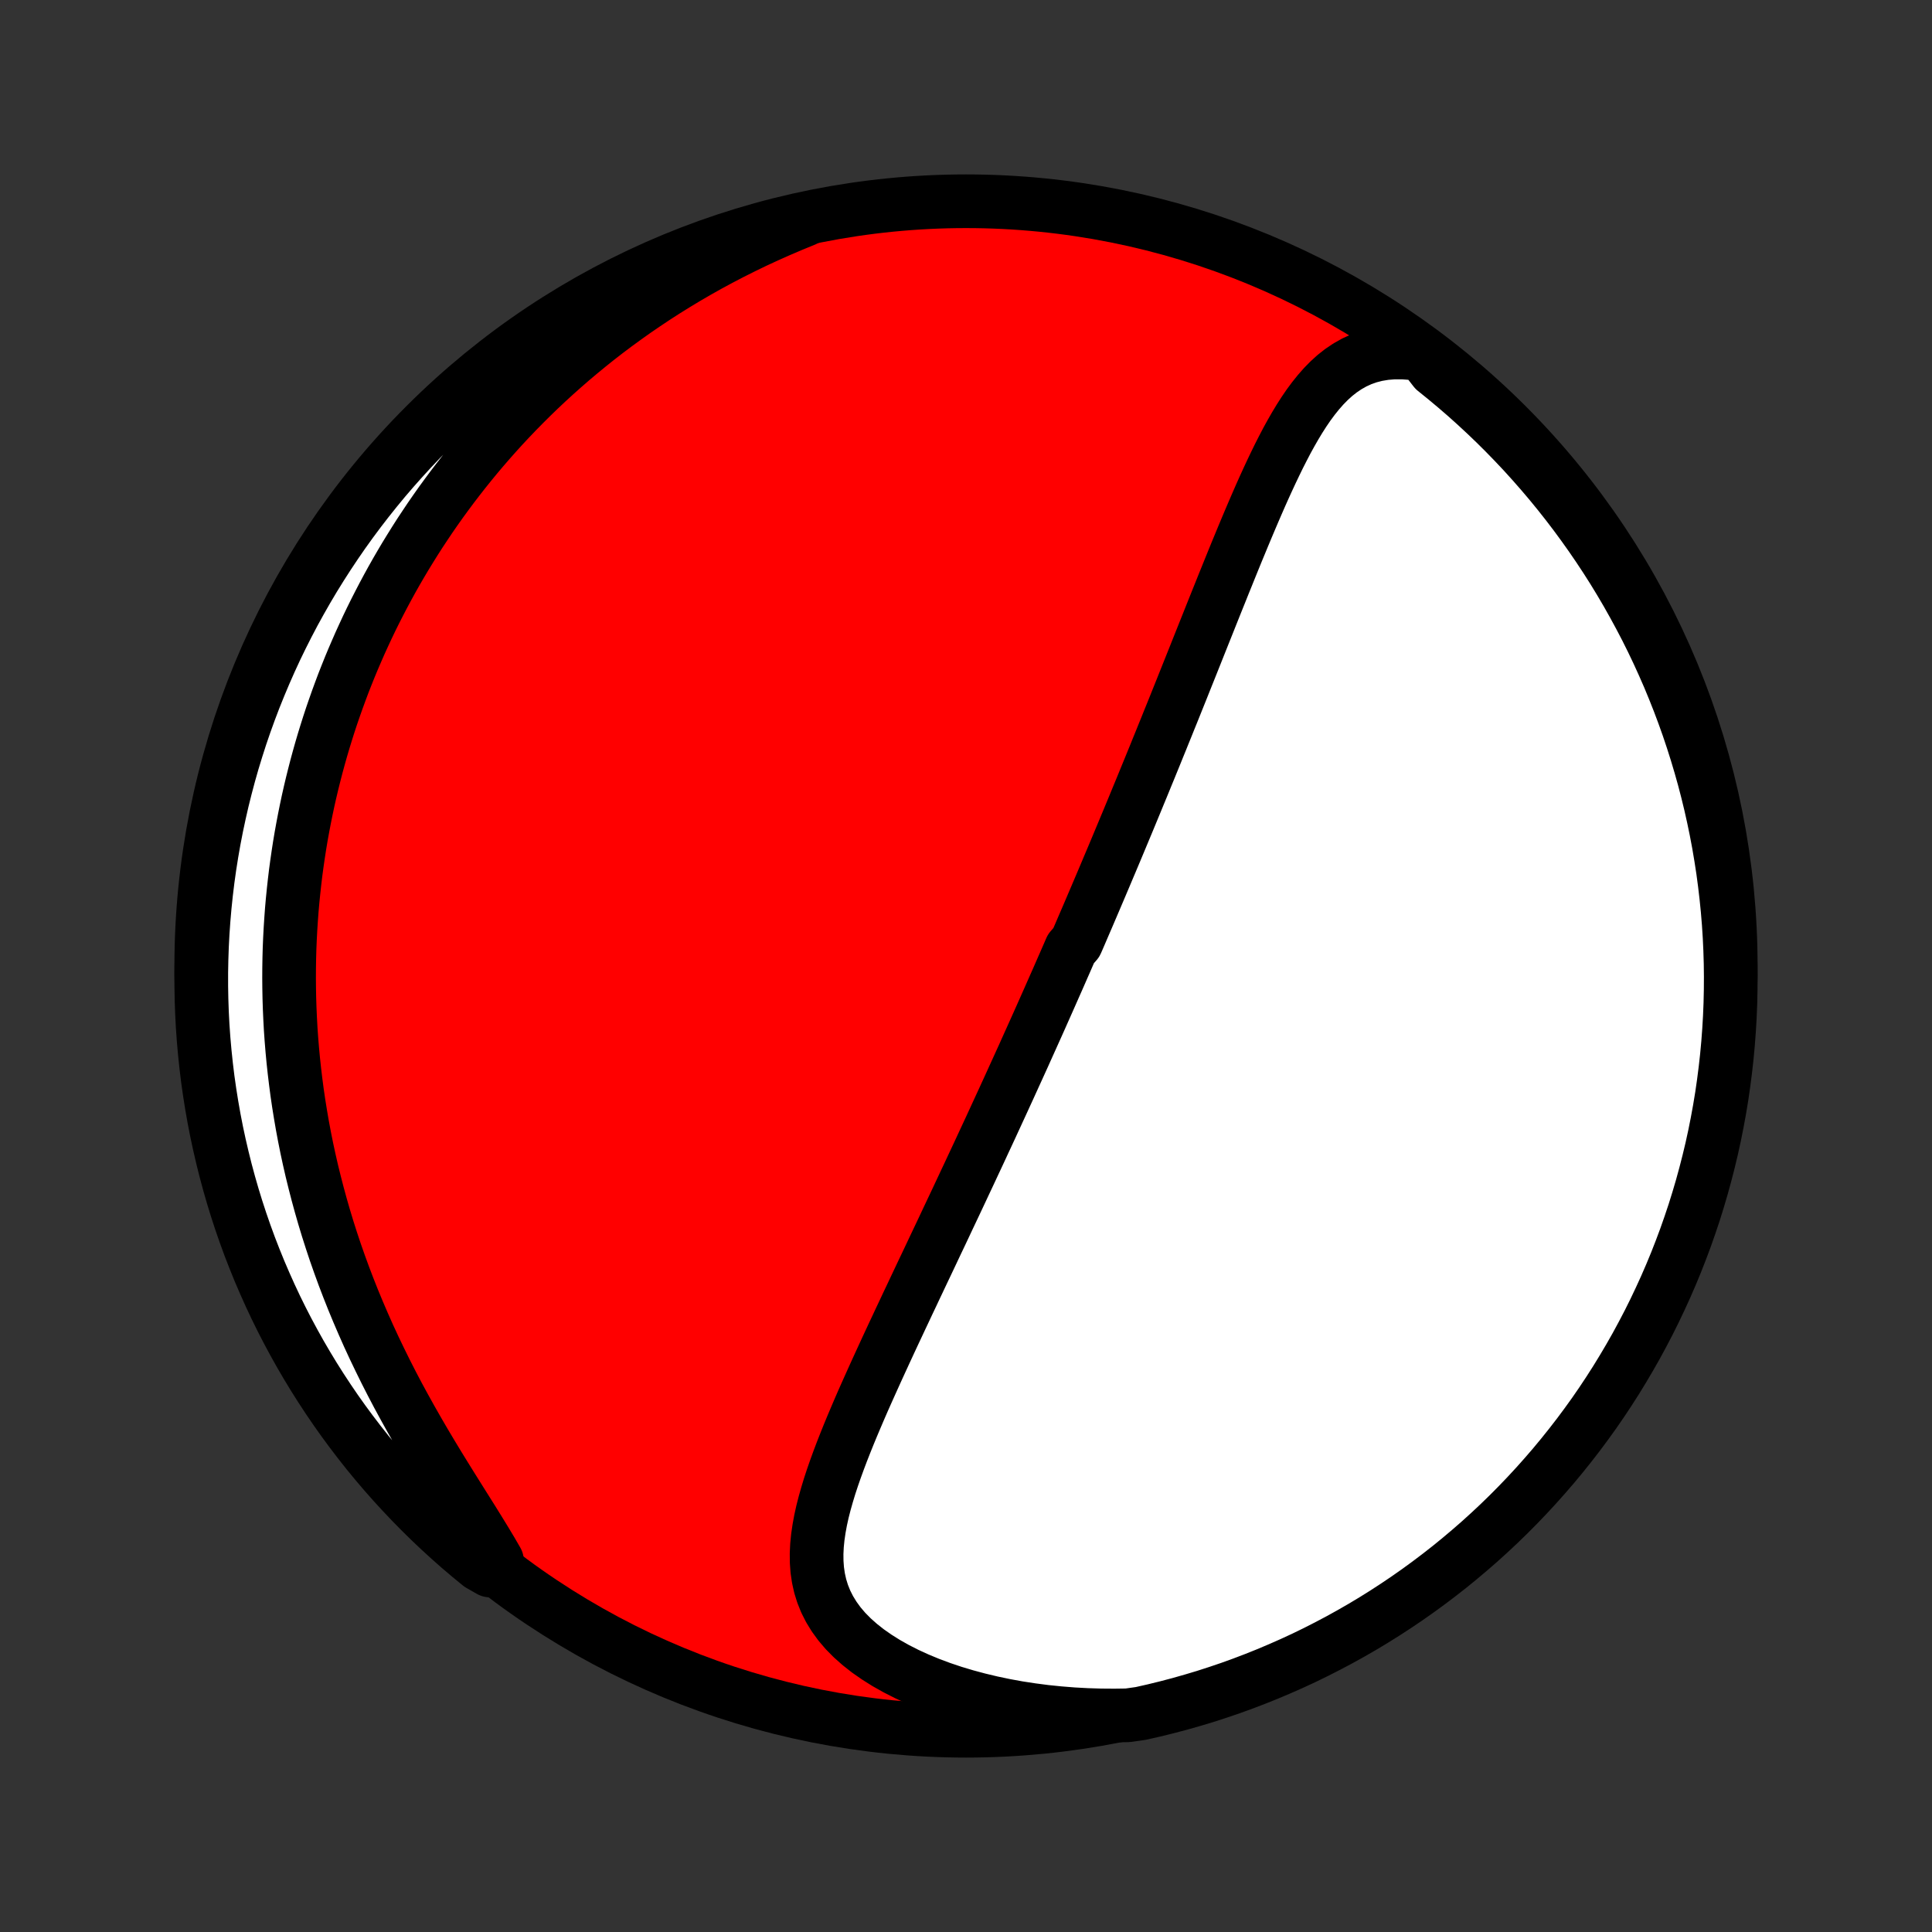 <?xml version="1.0" encoding="utf-8" standalone="no"?>
<!DOCTYPE svg PUBLIC "-//W3C//DTD SVG 1.1//EN"
  "http://www.w3.org/Graphics/SVG/1.1/DTD/svg11.dtd">
<!-- Created with matplotlib (http://matplotlib.org/) -->
<svg height="72pt" version="1.1" viewBox="0 0 72 72" width="72pt" xmlns="http://www.w3.org/2000/svg" xmlns:xlink="http://www.w3.org/1999/xlink">
 <rect x="0" y="0" width="72" height="72" fill="#333333" stroke="none"/>
 <defs>
  <style type="text/css">
*{stroke-linecap:butt;stroke-linejoin:round;}
  </style>
 </defs>
 <g id="figure_1">
  <g id="patch_1">
   <path d="
M0 72
L72 72
L72 0
L0 0
z
" style="fill:none;"/>
  </g>
  <g id="axes_1">
   <g id="PatchCollection_1">
    <defs>
     <path d="
M36 -7.5
C43.558 -7.5 50.808 -10.503 56.153 -15.848
C61.497 -21.192 64.5 -28.442 64.5 -36
C64.5 -43.558 61.497 -50.808 56.153 -56.153
C50.808 -61.497 43.558 -64.5 36 -64.5
C28.442 -64.5 21.192 -61.497 15.848 -56.153
C10.503 -50.808 7.5 -43.558 7.5 -36
C7.5 -28.442 10.503 -21.192 15.848 -15.848
C21.192 -10.503 28.442 -7.5 36 -7.5
z
" id="C0_0_a811fe30f3"/>
     <path d="
M53.025 -58.781
L52.651 -58.836
L52.292 -58.863
L51.948 -58.864
L51.62 -58.838
L51.307 -58.786
L51.011 -58.71
L50.73 -58.61
L50.465 -58.489
L50.213 -58.346
L49.974 -58.185
L49.748 -58.007
L49.533 -57.812
L49.329 -57.604
L49.134 -57.382
L48.947 -57.149
L48.767 -56.906
L48.595 -56.654
L48.428 -56.393
L48.267 -56.126
L48.11 -55.852
L47.957 -55.574
L47.809 -55.29
L47.663 -55.003
L47.521 -54.712
L47.381 -54.419
L47.244 -54.124
L47.108 -53.826
L46.975 -53.528
L46.844 -53.228
L46.714 -52.927
L46.586 -52.627
L46.459 -52.326
L46.333 -52.025
L46.209 -51.725
L46.085 -51.425
L45.963 -51.126
L45.842 -50.828
L45.722 -50.531
L45.602 -50.235
L45.484 -49.94
L45.366 -49.647
L45.249 -49.355
L45.133 -49.065
L45.018 -48.776
L44.903 -48.489
L44.789 -48.203
L44.676 -47.92
L44.564 -47.638
L44.452 -47.358
L44.341 -47.08
L44.23 -46.803
L44.12 -46.528
L44.011 -46.255
L43.902 -45.984
L43.794 -45.714
L43.686 -45.446
L43.578 -45.18
L43.472 -44.916
L43.365 -44.653
L43.26 -44.392
L43.154 -44.133
L43.05 -43.875
L42.945 -43.618
L42.841 -43.363
L42.737 -43.11
L42.634 -42.858
L42.531 -42.607
L42.428 -42.358
L42.326 -42.11
L42.224 -41.863
L42.122 -41.617
L42.021 -41.373
L41.919 -41.129
L41.818 -40.887
L41.717 -40.645
L41.617 -40.405
L41.516 -40.165
L41.416 -39.927
L41.315 -39.689
L41.215 -39.451
L41.115 -39.215
L41.015 -38.979
L40.915 -38.744
L40.815 -38.509
L40.715 -38.275
L40.615 -38.041
L40.515 -37.807
L40.414 -37.574
L40.314 -37.341
L40.214 -37.108
L40.113 -36.876
L39.911 -36.644
L39.81 -36.411
L39.709 -36.179
L39.607 -35.947
L39.505 -35.714
L39.403 -35.481
L39.3 -35.249
L39.197 -35.016
L39.094 -34.782
L38.99 -34.548
L38.886 -34.314
L38.782 -34.08
L38.677 -33.845
L38.571 -33.609
L38.465 -33.373
L38.358 -33.136
L38.251 -32.898
L38.144 -32.659
L38.035 -32.42
L37.926 -32.18
L37.816 -31.939
L37.706 -31.697
L37.595 -31.453
L37.483 -31.209
L37.371 -30.964
L37.257 -30.717
L37.143 -30.469
L37.028 -30.22
L36.913 -29.97
L36.796 -29.718
L36.678 -29.465
L36.56 -29.21
L36.441 -28.954
L36.32 -28.696
L36.199 -28.437
L36.077 -28.176
L35.953 -27.913
L35.829 -27.648
L35.704 -27.382
L35.578 -27.114
L35.45 -26.844
L35.322 -26.573
L35.193 -26.299
L35.063 -26.023
L34.931 -25.746
L34.799 -25.467
L34.666 -25.185
L34.532 -24.902
L34.396 -24.617
L34.26 -24.329
L34.123 -24.04
L33.986 -23.749
L33.847 -23.456
L33.708 -23.16
L33.568 -22.863
L33.428 -22.564
L33.287 -22.264
L33.146 -21.961
L33.005 -21.657
L32.864 -21.35
L32.723 -21.043
L32.582 -20.733
L32.442 -20.422
L32.302 -20.11
L32.163 -19.797
L32.026 -19.482
L31.891 -19.166
L31.757 -18.849
L31.626 -18.532
L31.498 -18.213
L31.373 -17.895
L31.252 -17.575
L31.136 -17.256
L31.025 -16.937
L30.92 -16.618
L30.823 -16.299
L30.733 -15.981
L30.652 -15.664
L30.582 -15.348
L30.524 -15.033
L30.478 -14.72
L30.447 -14.409
L30.432 -14.1
L30.435 -13.793
L30.457 -13.489
L30.501 -13.189
L30.567 -12.893
L30.658 -12.6
L30.774 -12.312
L30.917 -12.03
L31.087 -11.753
L31.284 -11.482
L31.509 -11.218
L31.762 -10.962
L32.041 -10.714
L32.346 -10.474
L32.676 -10.244
L33.028 -10.023
L33.401 -9.813
L33.795 -9.613
L34.206 -9.425
L34.633 -9.248
L35.075 -9.083
L35.53 -8.93
L35.997 -8.79
L36.473 -8.662
L36.959 -8.546
L37.451 -8.443
L37.95 -8.352
L38.454 -8.275
L38.961 -8.209
L39.472 -8.157
L39.985 -8.116
L40.499 -8.088
L41.014 -8.072
L41.529 -8.068
L42.023 -8.075
L42.508 -8.144
L42.991 -8.253
L43.472 -8.371
L43.951 -8.497
L44.427 -8.632
L44.901 -8.774
L45.372 -8.926
L45.841 -9.085
L46.306 -9.253
L46.768 -9.429
L47.227 -9.613
L47.682 -9.805
L48.135 -10.005
L48.583 -10.212
L49.027 -10.428
L49.467 -10.652
L49.904 -10.883
L50.336 -11.122
L50.764 -11.368
L51.187 -11.622
L51.605 -11.883
L52.019 -12.152
L52.428 -12.428
L52.832 -12.711
L53.231 -13.002
L53.624 -13.299
L54.013 -13.603
L54.395 -13.914
L54.772 -14.232
L55.144 -14.556
L55.509 -14.887
L55.869 -15.224
L56.223 -15.568
L56.57 -15.918
L56.911 -16.274
L57.246 -16.636
L57.574 -17.004
L57.896 -17.377
L58.211 -17.757
L58.519 -18.142
L58.821 -18.532
L59.115 -18.928
L59.403 -19.328
L59.683 -19.734
L59.956 -20.145
L60.222 -20.561
L60.48 -20.982
L60.731 -21.407
L60.975 -21.836
L61.21 -22.27
L61.439 -22.708
L61.659 -23.15
L61.871 -23.596
L62.076 -24.045
L62.273 -24.499
L62.462 -24.956
L62.642 -25.416
L62.815 -25.879
L62.979 -26.346
L63.136 -26.815
L63.283 -27.287
L63.423 -27.762
L63.554 -28.24
L63.677 -28.72
L63.792 -29.201
L63.898 -29.686
L63.995 -30.172
L64.084 -30.659
L64.165 -31.149
L64.236 -31.64
L64.299 -32.132
L64.354 -32.625
L64.4 -33.12
L64.437 -33.615
L64.466 -34.111
L64.486 -34.608
L64.497 -35.105
L64.5 -35.602
L64.494 -36.099
L64.479 -36.597
L64.456 -37.094
L64.424 -37.591
L64.383 -38.087
L64.333 -38.583
L64.275 -39.078
L64.209 -39.572
L64.133 -40.065
L64.05 -40.556
L63.957 -41.047
L63.856 -41.535
L63.747 -42.023
L63.629 -42.508
L63.503 -42.991
L63.368 -43.472
L63.225 -43.951
L63.074 -44.427
L62.915 -44.901
L62.747 -45.372
L62.571 -45.841
L62.387 -46.306
L62.196 -46.768
L61.995 -47.227
L61.788 -47.682
L61.572 -48.135
L61.349 -48.583
L61.117 -49.027
L60.878 -49.467
L60.632 -49.904
L60.378 -50.336
L60.117 -50.764
L59.848 -51.187
L59.572 -51.605
L59.289 -52.019
L58.998 -52.428
L58.701 -52.832
L58.397 -53.231
L58.086 -53.624
L57.768 -54.013
L57.444 -54.395
L57.113 -54.772
L56.776 -55.144
L56.432 -55.509
L56.082 -55.869
L55.726 -56.223
L55.364 -56.57
L54.996 -56.911
L54.623 -57.246
L54.243 -57.574
L53.858 -57.896
L53.468 -58.211
z
" id="C0_1_0be98b3e62"/>
     <path d="
M29.979 -63.803
L29.507 -63.61
L29.041 -63.411
L28.583 -63.207
L28.131 -62.998
L27.687 -62.783
L27.25 -62.564
L26.821 -62.34
L26.399 -62.112
L25.985 -61.879
L25.579 -61.643
L25.181 -61.403
L24.79 -61.16
L24.407 -60.913
L24.032 -60.663
L23.664 -60.411
L23.304 -60.155
L22.951 -59.898
L22.605 -59.638
L22.267 -59.376
L21.936 -59.111
L21.612 -58.845
L21.295 -58.578
L20.985 -58.308
L20.681 -58.037
L20.384 -57.765
L20.094 -57.492
L19.81 -57.217
L19.532 -56.941
L19.26 -56.664
L18.994 -56.386
L18.734 -56.108
L18.48 -55.828
L18.232 -55.548
L17.989 -55.267
L17.751 -54.985
L17.519 -54.702
L17.292 -54.419
L17.07 -54.135
L16.853 -53.851
L16.641 -53.566
L16.433 -53.281
L16.23 -52.994
L16.032 -52.708
L15.839 -52.42
L15.649 -52.133
L15.464 -51.844
L15.284 -51.555
L15.107 -51.266
L14.934 -50.975
L14.766 -50.685
L14.601 -50.393
L14.441 -50.101
L14.284 -49.808
L14.131 -49.514
L13.981 -49.22
L13.835 -48.925
L13.693 -48.629
L13.555 -48.332
L13.419 -48.034
L13.288 -47.735
L13.159 -47.435
L13.034 -47.135
L12.913 -46.833
L12.794 -46.53
L12.68 -46.226
L12.568 -45.92
L12.46 -45.614
L12.354 -45.306
L12.252 -44.996
L12.154 -44.686
L12.058 -44.373
L11.966 -44.06
L11.877 -43.744
L11.791 -43.427
L11.709 -43.109
L11.629 -42.788
L11.553 -42.466
L11.48 -42.142
L11.411 -41.816
L11.345 -41.488
L11.282 -41.158
L11.222 -40.826
L11.166 -40.492
L11.114 -40.155
L11.065 -39.817
L11.019 -39.476
L10.978 -39.132
L10.94 -38.786
L10.905 -38.438
L10.874 -38.087
L10.848 -37.733
L10.825 -37.377
L10.806 -37.018
L10.791 -36.657
L10.781 -36.292
L10.775 -35.925
L10.773 -35.554
L10.776 -35.181
L10.783 -34.805
L10.795 -34.426
L10.812 -34.044
L10.833 -33.658
L10.86 -33.27
L10.892 -32.879
L10.929 -32.484
L10.972 -32.086
L11.02 -31.686
L11.073 -31.282
L11.133 -30.875
L11.199 -30.465
L11.27 -30.052
L11.348 -29.636
L11.432 -29.217
L11.523 -28.795
L11.62 -28.371
L11.725 -27.944
L11.836 -27.514
L11.954 -27.082
L12.079 -26.647
L12.211 -26.211
L12.351 -25.772
L12.498 -25.331
L12.653 -24.889
L12.815 -24.445
L12.985 -24
L13.162 -23.554
L13.347 -23.108
L13.539 -22.661
L13.738 -22.213
L13.945 -21.766
L14.159 -21.32
L14.379 -20.874
L14.606 -20.429
L14.839 -19.986
L15.078 -19.546
L15.322 -19.107
L15.57 -18.672
L15.822 -18.239
L16.077 -17.811
L16.334 -17.386
L16.592 -16.967
L16.85 -16.552
L17.106 -16.143
L17.359 -15.74
L17.608 -15.344
L17.85 -14.954
L18.084 -14.572
L18.309 -14.197
L18.521 -13.831
L18.262 -13.472
L17.875 -13.693
L17.494 -14.006
L17.119 -14.325
L16.749 -14.652
L16.385 -14.985
L16.027 -15.324
L15.676 -15.669
L15.33 -16.021
L14.991 -16.379
L14.658 -16.742
L14.331 -17.112
L14.012 -17.487
L13.698 -17.868
L13.392 -18.255
L13.093 -18.647
L12.8 -19.044
L12.515 -19.446
L12.237 -19.854
L11.966 -20.266
L11.702 -20.683
L11.446 -21.105
L11.197 -21.531
L10.956 -21.962
L10.722 -22.397
L10.496 -22.836
L10.278 -23.279
L10.068 -23.726
L9.866 -24.177
L9.671 -24.631
L9.485 -25.089
L9.306 -25.55
L9.136 -26.015
L8.974 -26.482
L8.82 -26.953
L8.675 -27.425
L8.538 -27.901
L8.409 -28.379
L8.289 -28.86
L8.177 -29.342
L8.073 -29.827
L7.978 -30.314
L7.892 -30.802
L7.814 -31.292
L7.744 -31.783
L7.684 -32.275
L7.632 -32.769
L7.588 -33.264
L7.553 -33.759
L7.527 -34.255
L7.51 -34.752
L7.501 -35.249
L7.501 -35.747
L7.51 -36.244
L7.527 -36.741
L7.553 -37.239
L7.588 -37.735
L7.631 -38.231
L7.683 -38.727
L7.743 -39.222
L7.812 -39.715
L7.89 -40.208
L7.976 -40.699
L8.071 -41.189
L8.175 -41.678
L8.286 -42.164
L8.407 -42.649
L8.535 -43.131
L8.672 -43.612
L8.818 -44.09
L8.971 -44.566
L9.133 -45.039
L9.303 -45.509
L9.481 -45.977
L9.668 -46.441
L9.862 -46.902
L10.064 -47.36
L10.274 -47.815
L10.492 -48.265
L10.718 -48.712
L10.951 -49.156
L11.193 -49.595
L11.441 -50.03
L11.697 -50.461
L11.961 -50.887
L12.232 -51.309
L12.51 -51.726
L12.795 -52.139
L13.087 -52.546
L13.387 -52.949
L13.693 -53.346
L14.006 -53.738
L14.325 -54.125
L14.652 -54.506
L14.985 -54.881
L15.324 -55.251
L15.669 -55.615
L16.021 -55.973
L16.379 -56.324
L16.742 -56.67
L17.112 -57.009
L17.487 -57.342
L17.868 -57.669
L18.255 -57.988
L18.647 -58.301
L19.044 -58.608
L19.446 -58.907
L19.854 -59.2
L20.266 -59.485
L20.683 -59.763
L21.105 -60.034
L21.531 -60.298
L21.962 -60.554
L22.397 -60.803
L22.836 -61.044
L23.279 -61.278
L23.726 -61.504
L24.177 -61.722
L24.631 -61.932
L25.089 -62.134
L25.55 -62.329
L26.015 -62.515
L26.482 -62.694
L26.953 -62.864
L27.425 -63.026
L27.901 -63.179
L28.379 -63.325
L28.86 -63.462
L29.342 -63.591
z
" id="C0_2_cba82d1ba3"/>
    </defs>
    <g clip-path="url(#p1bffca34e9)">
     <use style="fill:#ff0000;stroke:#000000;stroke-width:2.0;" x="0.0" xlink:href="#C0_0_a811fe30f3" y="72.0"/>
    </g>
    <g clip-path="url(#p1bffca34e9)">
     <use style="fill:#ffffff;stroke:#000000;stroke-width:2.0;" x="0.0" xlink:href="#C0_1_0be98b3e62" y="72.0"/>
    </g>
    <g clip-path="url(#p1bffca34e9)">
     <use style="fill:#ffffff;stroke:#000000;stroke-width:2.0;" x="0.0" xlink:href="#C0_2_cba82d1ba3" y="72.0"/>
    </g>
   </g>
  </g>
 </g>
 <defs>
  <clipPath id="p1bffca34e9">
   <rect height="72.0" width="72.0" x="0.0" y="0.0"/>
  </clipPath>
 </defs>
</svg>
